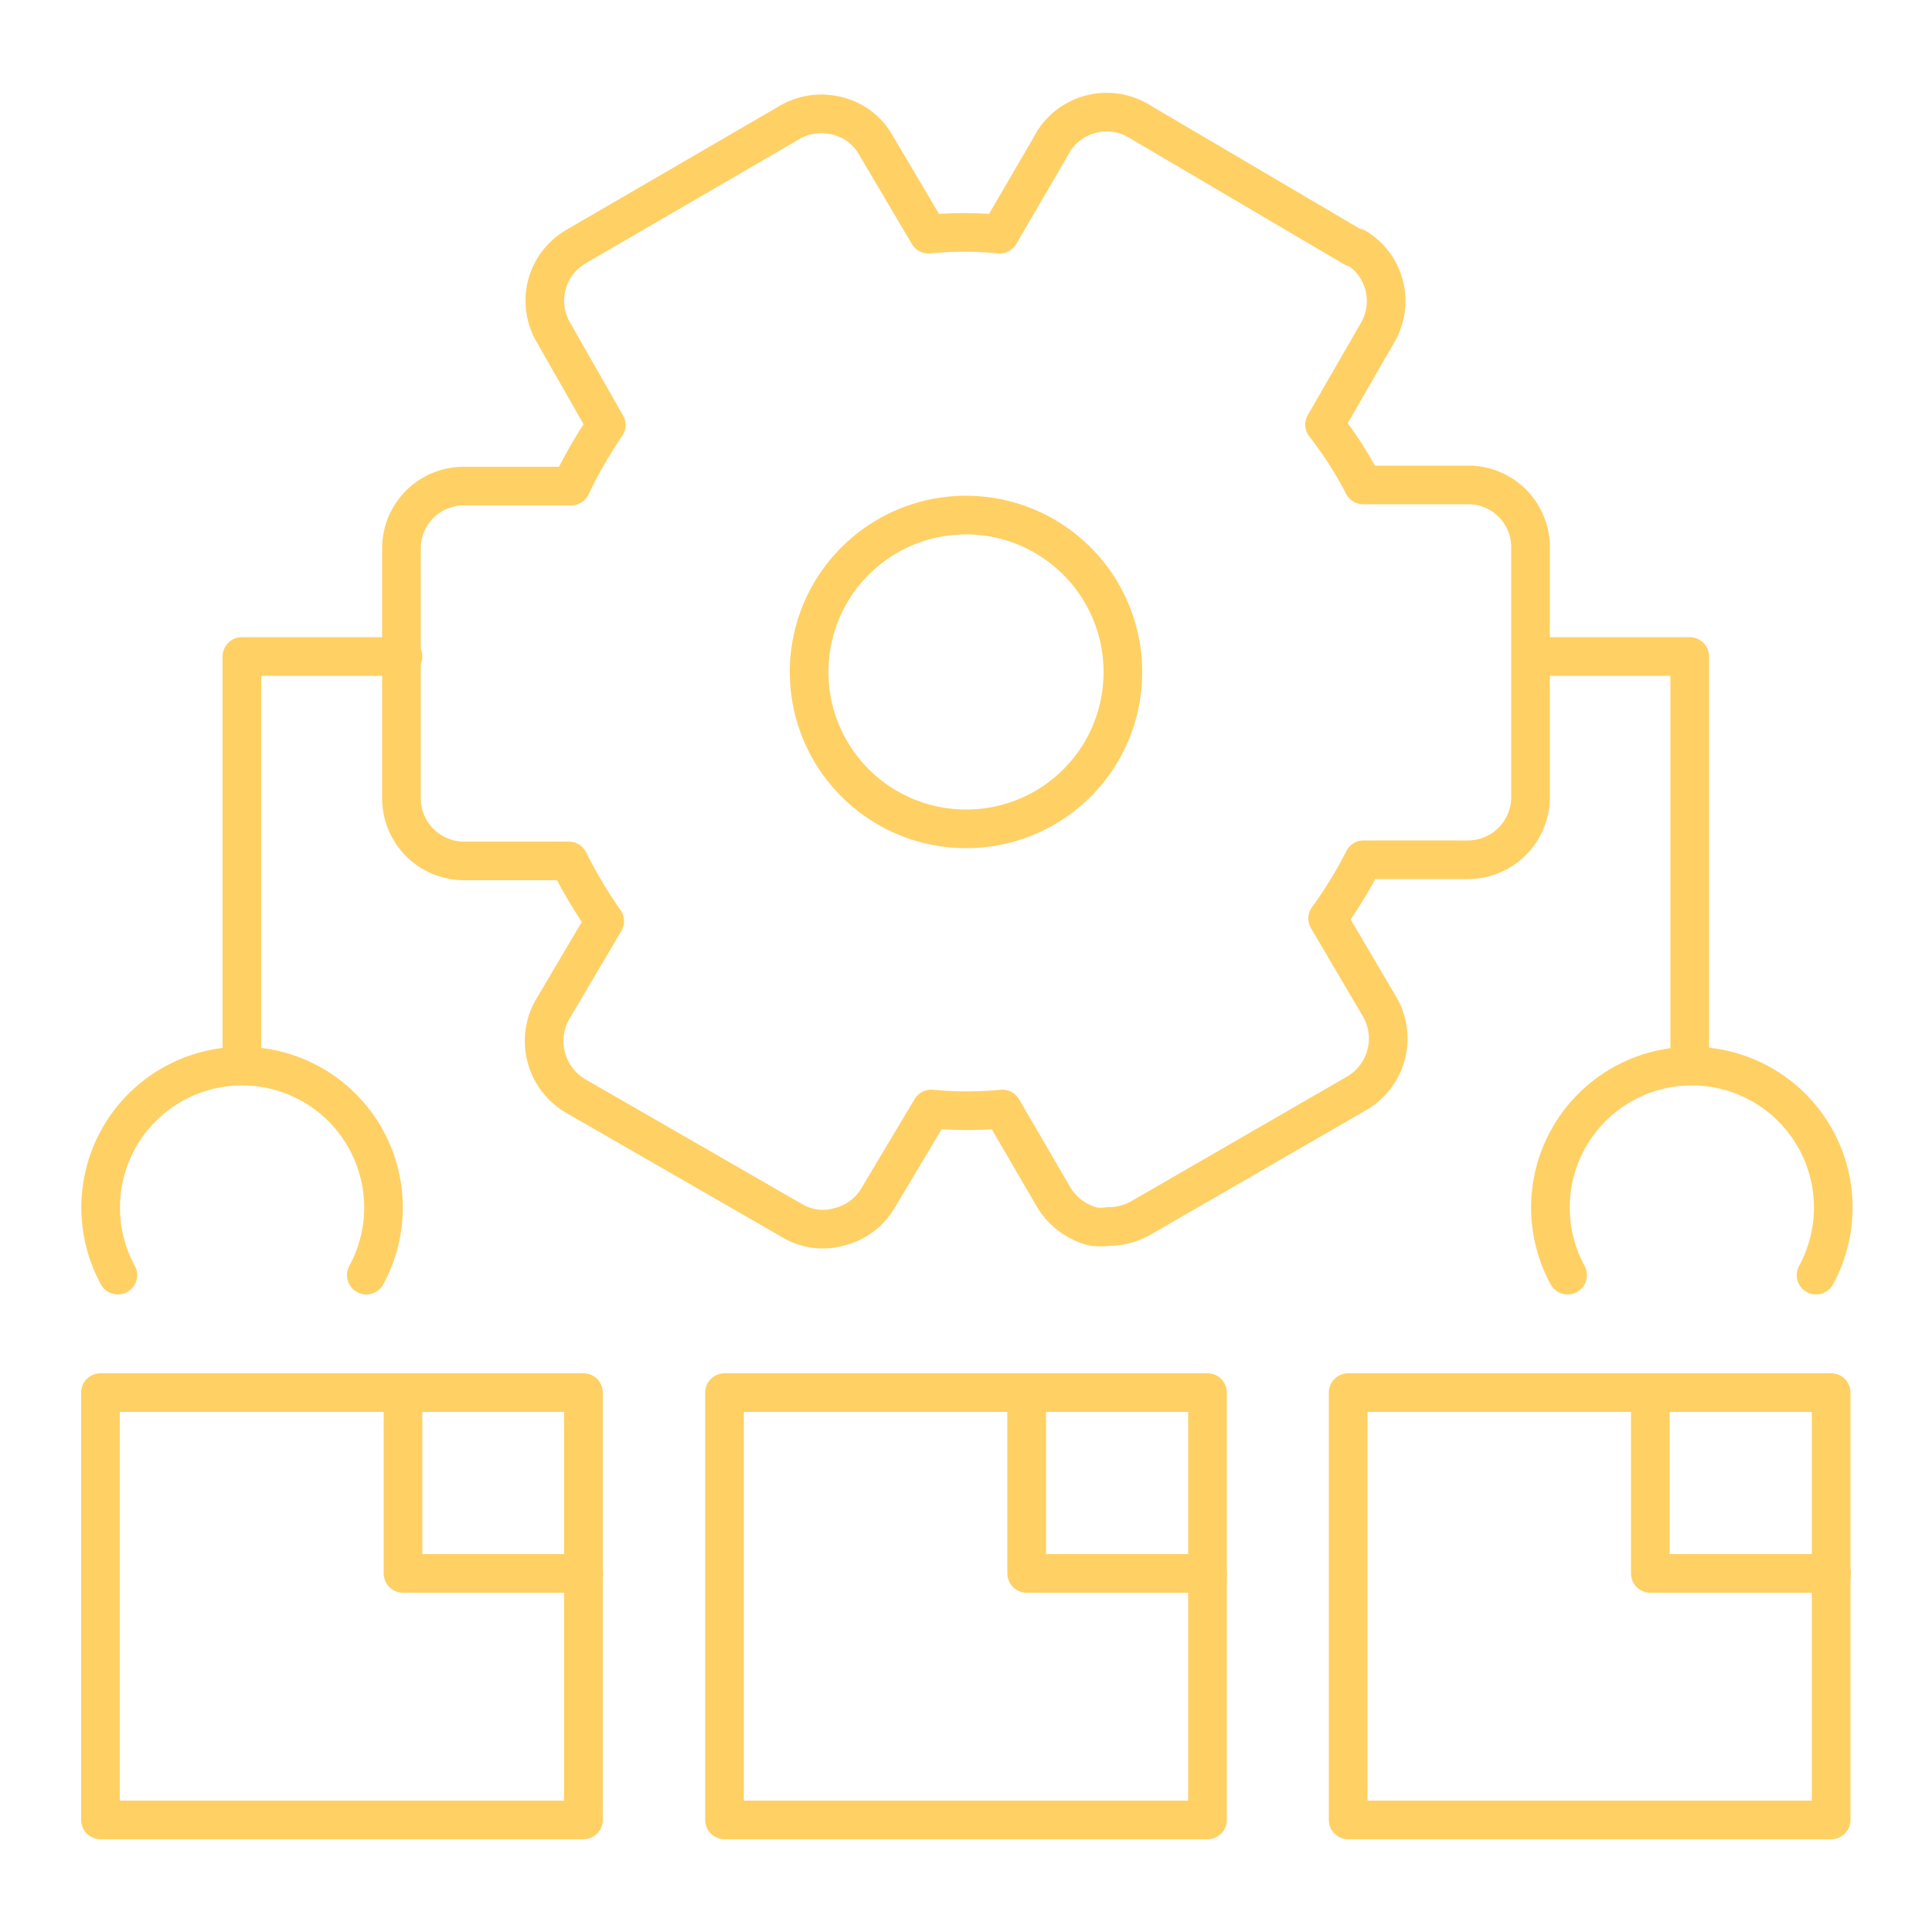 <svg id="Layer_1" data-name="Layer 1" xmlns="http://www.w3.org/2000/svg" viewBox="0 0 50 50"><defs><style>.cls-1{fill:none;stroke:#ffd064;stroke-linecap:round;stroke-linejoin:round;}</style></defs><path class="cls-1" d="M38,12.55H35.28a9.61,9.61,0,0,0-1-1.56l1.36-2.36a1.62,1.62,0,0,0-.54-2.22l-.06,0L29.52,3.16a1.63,1.63,0,0,0-2.25.49l-.06.11-1.34,2.3a9.43,9.43,0,0,0-1.84,0l-1.36-2.3a1.56,1.56,0,0,0-1-.76,1.63,1.63,0,0,0-1.22.16L14.91,6.38a1.62,1.62,0,0,0-.6,2.2L15.69,11a11.77,11.77,0,0,0-.91,1.58H12a1.61,1.61,0,0,0-1.61,1.61v6.48A1.62,1.62,0,0,0,12,22.28h2.72a12.34,12.34,0,0,0,.93,1.56l-1.36,2.3a1.65,1.65,0,0,0,.6,2.22l5.61,3.23a1.54,1.54,0,0,0,1.22.16,1.6,1.6,0,0,0,1-.74L24.1,28.7a9.43,9.43,0,0,0,1.84,0L27.28,31a1.68,1.68,0,0,0,1,.74,1.48,1.48,0,0,0,.42,0,1.66,1.66,0,0,0,.81-.21l5.61-3.24a1.64,1.64,0,0,0,.6-2.21l-1.36-2.31a11.24,11.24,0,0,0,.93-1.52H38a1.62,1.62,0,0,0,1.61-1.62V14.16A1.61,1.61,0,0,0,38,12.55Zm-13,8.9a4.06,4.06,0,1,1,4.06-4.05A4.05,4.05,0,0,1,25,21.45Z"/><polyline class="cls-1" points="39.62 16.99 43.73 16.99 43.73 27.56"/><path class="cls-1" d="M47,33a3.66,3.66,0,1,0-6.43,0"/><polyline class="cls-1" points="10.43 16.99 6.26 16.99 6.26 27.56"/><path class="cls-1" d="M3.05,33a3.66,3.66,0,1,1,6.43,0"/><rect class="cls-1" x="2.6" y="36.04" width="12.5" height="11.06"/><rect class="cls-1" x="18.75" y="36.04" width="12.5" height="11.06"/><rect class="cls-1" x="34.89" y="36.04" width="12.5" height="11.06"/><polyline class="cls-1" points="10.43 36.04 10.43 40.72 15.11 40.72"/><polyline class="cls-1" points="26.57 36.04 26.57 40.72 31.25 40.72"/><polyline class="cls-1" points="42.71 36.04 42.71 40.72 47.4 40.72"/></svg>
